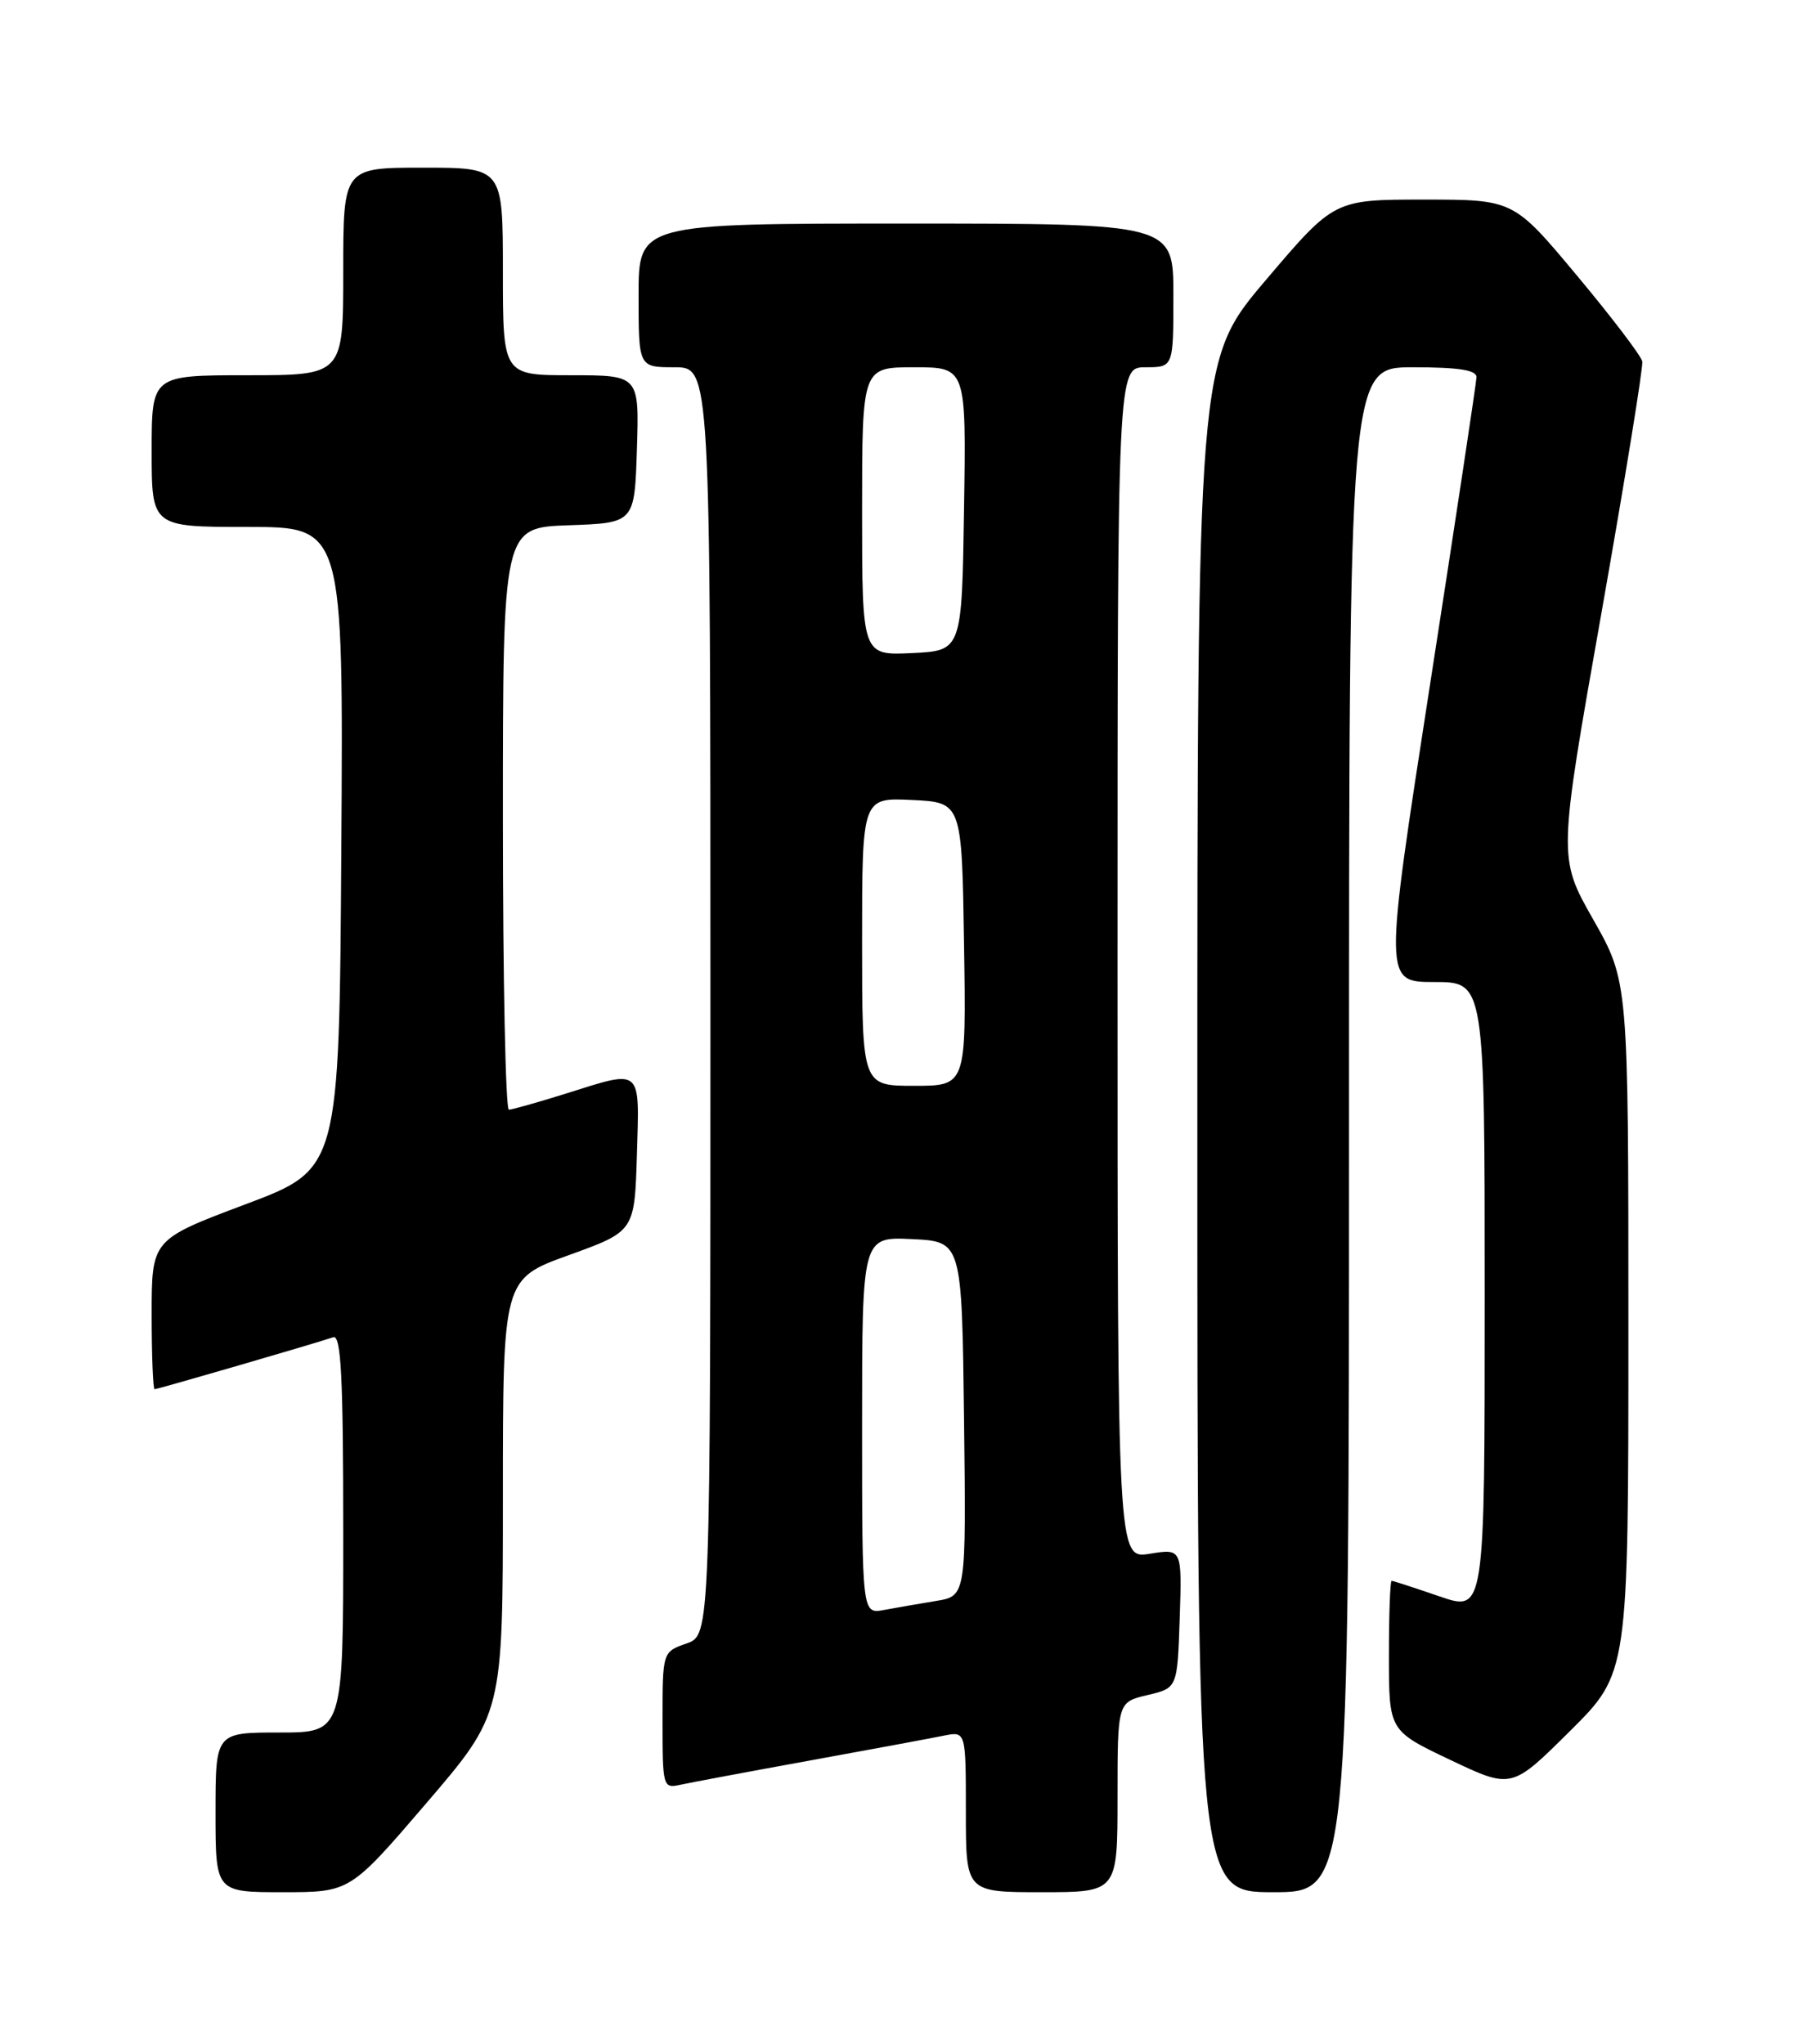 <?xml version="1.0" encoding="UTF-8" standalone="no"?>
<!DOCTYPE svg PUBLIC "-//W3C//DTD SVG 1.1//EN" "http://www.w3.org/Graphics/SVG/1.1/DTD/svg11.dtd" >
<svg xmlns="http://www.w3.org/2000/svg" xmlns:xlink="http://www.w3.org/1999/xlink" version="1.1" viewBox="0 0 226 256">
 <g >
 <path fill="currentColor"
d=" M 53.43 225.83 C 63.00 214.66 63.00 214.66 63.00 187.42 C 63.00 160.19 63.00 160.19 71.25 157.21 C 79.50 154.23 79.50 154.23 79.79 144.62 C 80.11 133.58 80.54 133.94 70.84 136.99 C 67.35 138.08 64.16 138.98 63.75 138.99 C 63.34 138.99 63.00 122.59 63.00 102.54 C 63.00 66.08 63.00 66.08 71.25 65.79 C 79.50 65.50 79.50 65.50 79.79 56.25 C 80.08 47.00 80.08 47.00 71.54 47.00 C 63.00 47.00 63.00 47.00 63.00 34.00 C 63.00 21.00 63.00 21.00 53.00 21.00 C 43.00 21.00 43.00 21.00 43.00 34.00 C 43.00 47.00 43.00 47.00 31.00 47.00 C 19.00 47.00 19.00 47.00 19.00 56.50 C 19.00 66.00 19.00 66.00 31.01 66.00 C 43.02 66.00 43.02 66.00 42.76 106.22 C 42.50 146.43 42.50 146.43 30.75 150.84 C 19.00 155.26 19.00 155.26 19.00 164.63 C 19.00 169.78 19.17 174.00 19.37 174.00 C 19.76 174.00 39.64 168.22 41.75 167.49 C 42.73 167.16 43.00 172.49 43.00 192.03 C 43.00 217.00 43.00 217.00 35.00 217.00 C 27.00 217.00 27.00 217.00 27.00 227.00 C 27.00 237.00 27.00 237.00 35.43 237.00 C 43.85 237.00 43.85 237.00 53.43 225.83 Z  M 140.00 225.10 C 140.00 213.20 140.00 213.20 143.75 212.31 C 147.50 211.43 147.50 211.43 147.79 202.70 C 148.08 193.96 148.08 193.96 144.04 194.61 C 140.00 195.26 140.00 195.26 140.00 120.63 C 140.00 46.00 140.00 46.00 143.50 46.00 C 147.00 46.00 147.00 46.00 147.00 37.00 C 147.00 28.00 147.00 28.00 113.50 28.00 C 80.00 28.00 80.00 28.00 80.00 37.00 C 80.00 46.00 80.00 46.00 84.50 46.00 C 89.00 46.00 89.00 46.00 89.00 125.40 C 89.00 204.80 89.00 204.80 86.00 205.85 C 83.00 206.90 83.00 206.90 83.00 215.47 C 83.00 223.84 83.05 224.03 85.25 223.54 C 86.49 223.27 93.80 221.90 101.50 220.50 C 109.20 219.10 116.74 217.70 118.25 217.39 C 121.00 216.84 121.00 216.84 121.00 226.92 C 121.00 237.00 121.00 237.00 130.50 237.00 C 140.00 237.00 140.00 237.00 140.00 225.10 Z  M 169.00 141.50 C 169.00 46.00 169.00 46.00 177.00 46.00 C 182.75 46.00 184.99 46.35 184.97 47.25 C 184.95 47.94 182.33 65.26 179.15 85.75 C 173.37 123.00 173.37 123.00 179.69 123.00 C 186.00 123.00 186.00 123.00 186.00 162.45 C 186.00 201.89 186.00 201.89 180.34 199.95 C 177.23 198.88 174.53 198.00 174.34 198.00 C 174.15 198.00 174.00 202.23 174.00 207.39 C 174.00 216.78 174.00 216.78 181.69 220.43 C 189.37 224.08 189.37 224.08 196.69 216.81 C 204.00 209.55 204.00 209.55 204.00 166.24 C 204.00 122.93 204.00 122.93 199.60 115.18 C 195.20 107.43 195.20 107.43 200.59 76.97 C 203.55 60.21 205.87 45.95 205.74 45.27 C 205.61 44.59 201.93 39.75 197.56 34.52 C 189.61 25.00 189.61 25.00 178.38 25.00 C 167.14 25.00 167.14 25.00 158.57 35.09 C 150.00 45.18 150.00 45.18 150.00 141.09 C 150.00 237.00 150.00 237.00 159.50 237.00 C 169.00 237.00 169.00 237.00 169.00 141.50 Z  M 108.00 178.53 C 108.00 154.90 108.00 154.90 114.25 155.20 C 120.50 155.50 120.50 155.50 120.77 177.70 C 121.04 199.90 121.04 199.90 117.27 200.52 C 115.20 200.86 112.26 201.37 110.75 201.65 C 108.00 202.16 108.00 202.16 108.00 178.53 Z  M 108.00 117.95 C 108.00 99.90 108.00 99.90 114.25 100.20 C 120.50 100.50 120.50 100.50 120.77 118.25 C 121.05 136.00 121.05 136.00 114.52 136.00 C 108.00 136.00 108.00 136.00 108.00 117.95 Z  M 108.00 64.05 C 108.00 46.00 108.00 46.00 114.52 46.00 C 121.05 46.00 121.05 46.00 120.77 63.75 C 120.50 81.50 120.50 81.50 114.25 81.80 C 108.00 82.10 108.00 82.10 108.00 64.05 Z "/>
</g>
</svg>